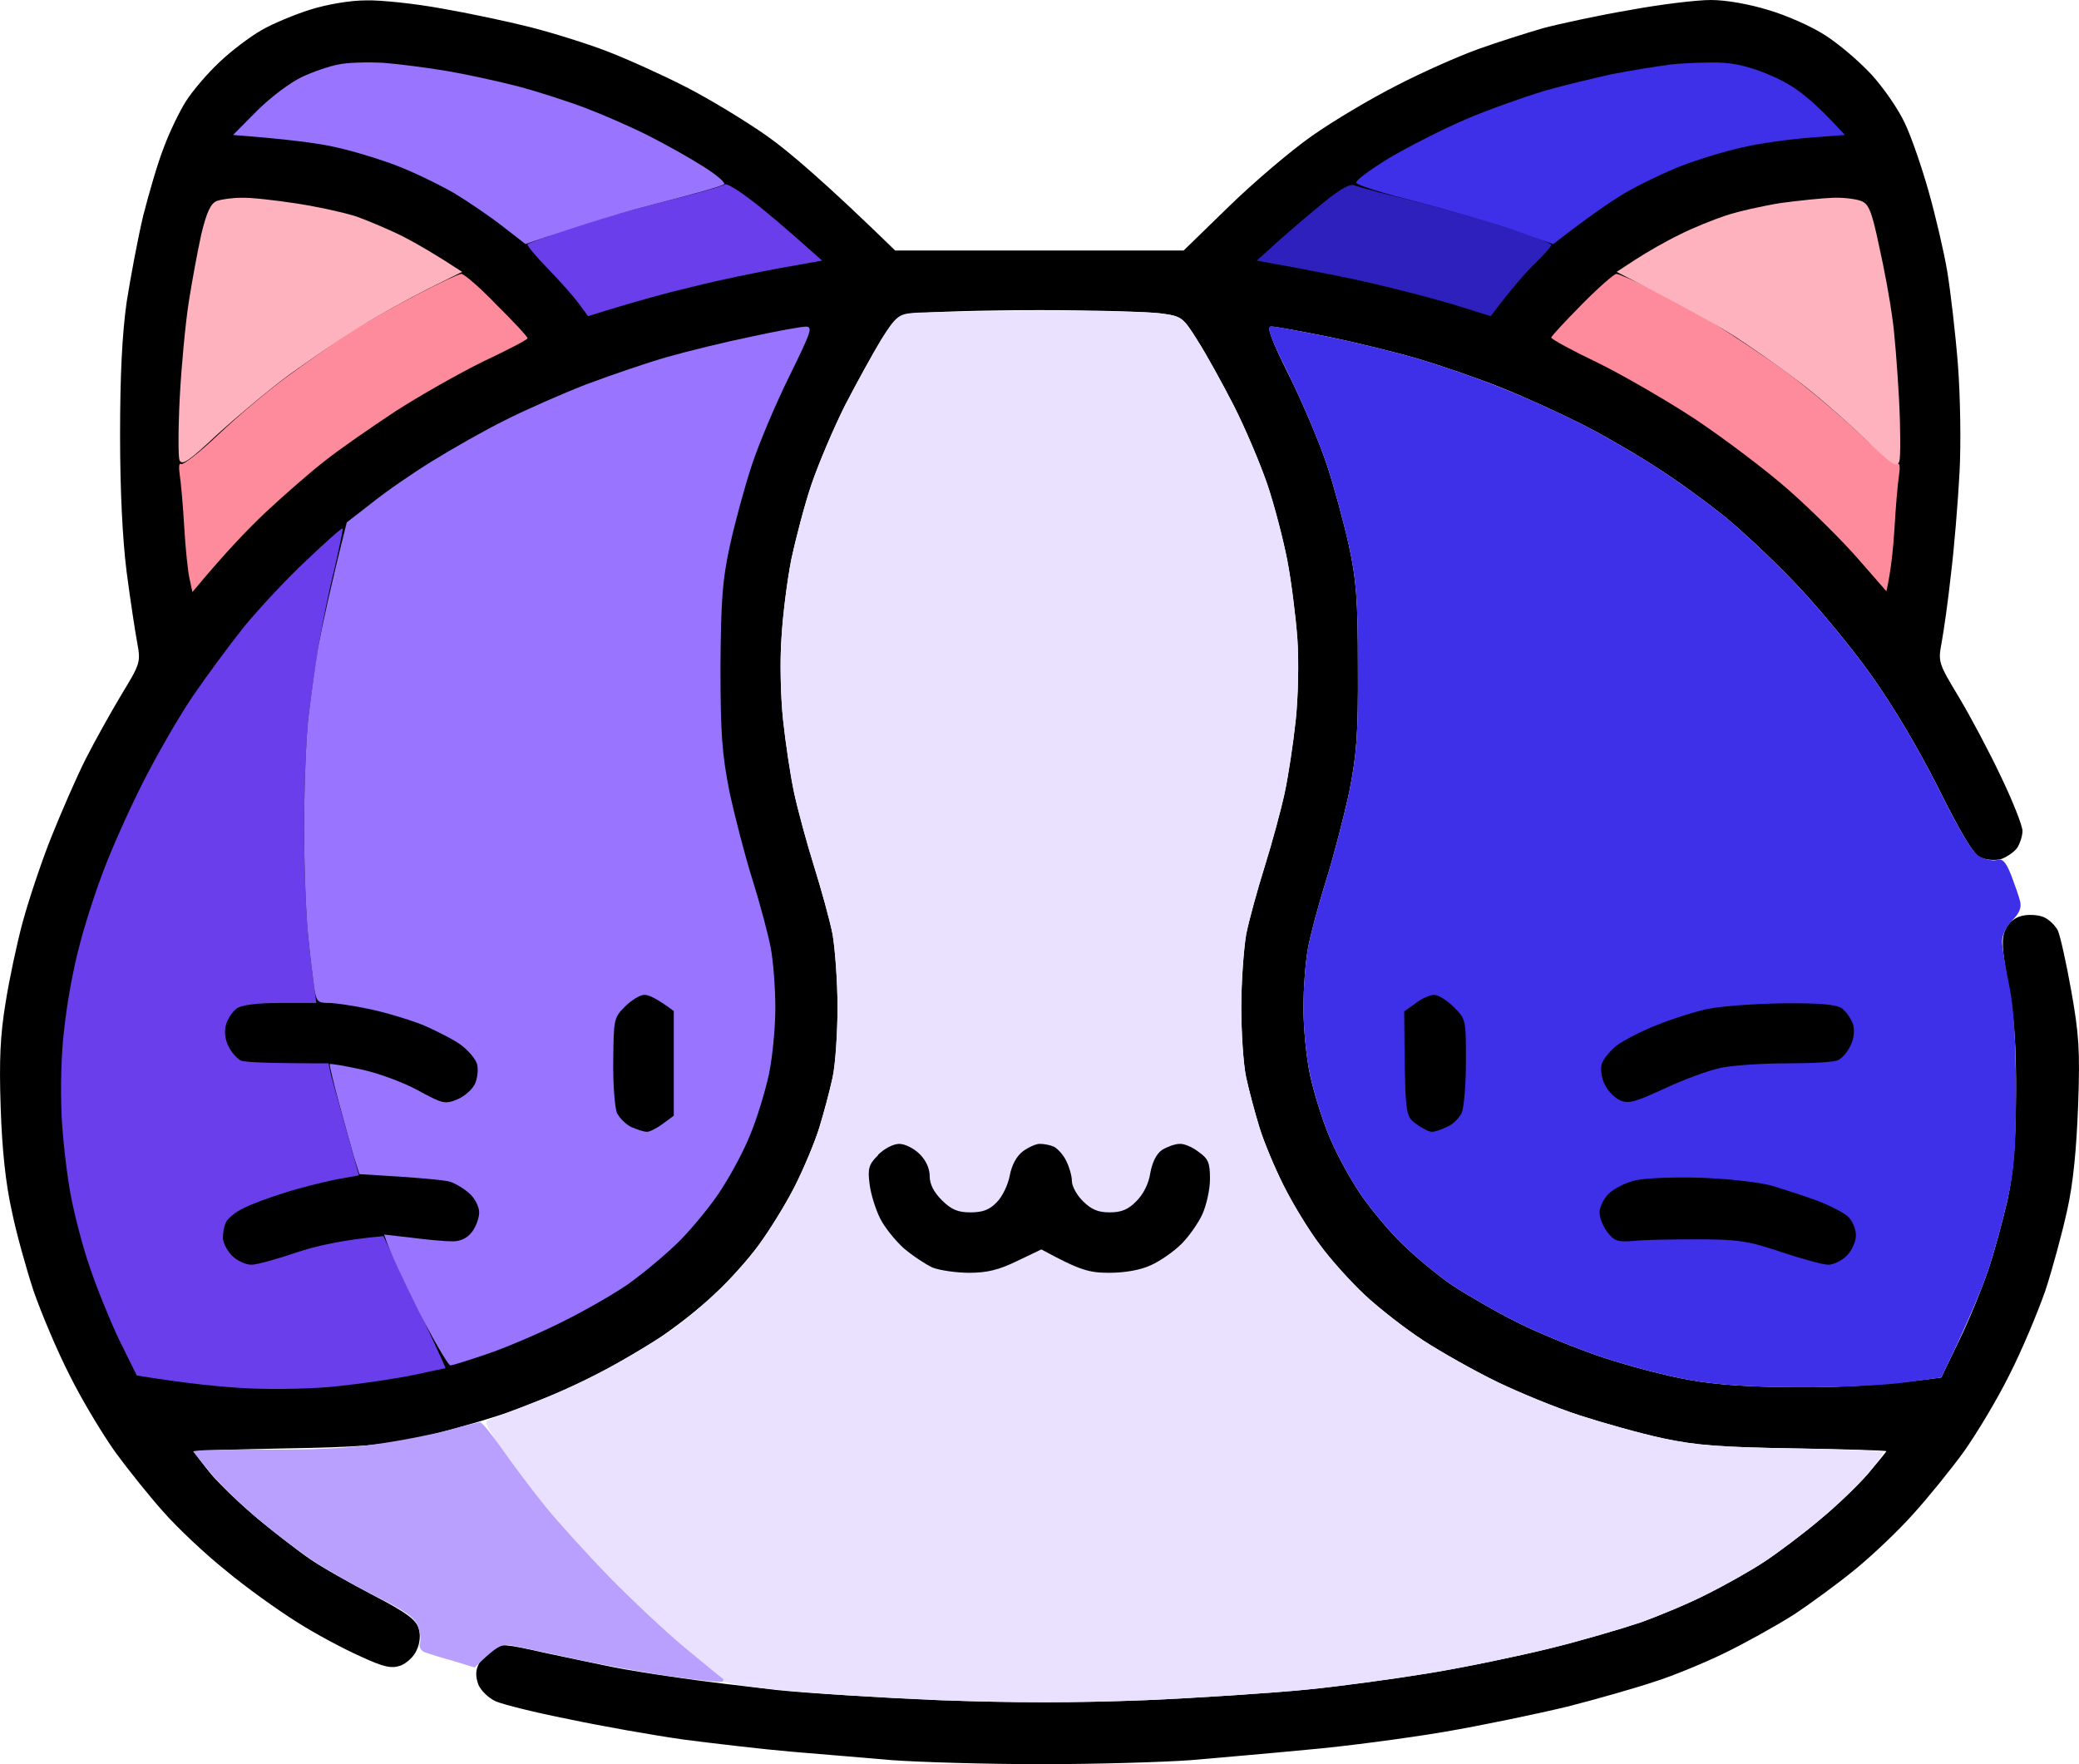 <svg width="33" height="28" viewBox="0 0 33 28" fill="none" xmlns="http://www.w3.org/2000/svg">
<path d="M4.15 0.479C4.324 0.377 4.679 0.23 4.924 0.153C5.188 0.07 5.556 0.006 5.814 0.006C6.053 0 6.588 0.058 7.007 0.134C7.42 0.205 8.051 0.339 8.406 0.428C8.761 0.518 9.315 0.69 9.631 0.812C9.947 0.933 10.515 1.189 10.889 1.381C11.263 1.573 11.843 1.924 12.178 2.161C12.514 2.397 13.107 2.902 14.209 3.976H18.788L19.497 3.286C19.89 2.902 20.483 2.397 20.819 2.161C21.154 1.924 21.767 1.56 22.173 1.355C22.579 1.144 23.159 0.889 23.462 0.78C23.765 0.671 24.23 0.524 24.494 0.447C24.758 0.377 25.377 0.243 25.867 0.16C26.351 0.07 26.931 0 27.157 0C27.396 0 27.763 0.064 28.073 0.16C28.356 0.243 28.763 0.422 28.976 0.563C29.188 0.697 29.517 0.978 29.711 1.189C29.898 1.394 30.136 1.739 30.233 1.95C30.336 2.161 30.504 2.653 30.613 3.037C30.723 3.426 30.858 4.002 30.91 4.315C30.962 4.635 31.039 5.293 31.078 5.785C31.116 6.278 31.129 7.051 31.103 7.511C31.078 7.972 31.02 8.688 30.968 9.11C30.923 9.532 30.852 10.024 30.82 10.196C30.762 10.51 30.768 10.522 31.09 11.059C31.271 11.36 31.574 11.929 31.761 12.325C31.948 12.715 32.103 13.105 32.103 13.188C32.103 13.265 32.064 13.386 32.019 13.457C31.967 13.527 31.851 13.604 31.761 13.636C31.651 13.661 31.523 13.648 31.426 13.604C31.316 13.546 31.123 13.22 30.762 12.498C30.433 11.846 30.039 11.187 29.678 10.682C29.362 10.241 28.814 9.583 28.46 9.218C28.105 8.847 27.596 8.374 27.331 8.163C27.067 7.953 26.603 7.614 26.299 7.422C25.996 7.224 25.461 6.91 25.107 6.732C24.752 6.553 24.165 6.284 23.804 6.143C23.437 5.996 22.856 5.798 22.515 5.696C22.166 5.594 21.521 5.434 21.077 5.344C20.632 5.255 20.225 5.178 20.174 5.184C20.103 5.184 20.18 5.395 20.464 5.964C20.677 6.393 20.948 7.032 21.064 7.384C21.18 7.735 21.334 8.31 21.412 8.662C21.528 9.193 21.554 9.519 21.554 10.58C21.56 11.654 21.534 11.973 21.418 12.562C21.334 12.952 21.173 13.578 21.051 13.968C20.928 14.358 20.799 14.844 20.761 15.055C20.722 15.266 20.69 15.688 20.69 16.001C20.69 16.308 20.735 16.781 20.793 17.056C20.851 17.324 20.98 17.746 21.083 17.995C21.18 18.245 21.386 18.628 21.534 18.858C21.676 19.089 21.979 19.459 22.192 19.677C22.411 19.901 22.792 20.22 23.043 20.393C23.295 20.559 23.772 20.834 24.107 21C24.442 21.166 25.055 21.416 25.461 21.55C25.867 21.684 26.48 21.844 26.815 21.901C27.235 21.978 27.783 22.016 28.556 22.016C29.175 22.023 29.936 21.985 30.813 21.863L31.097 21.275C31.258 20.949 31.458 20.45 31.555 20.169C31.651 19.888 31.787 19.383 31.864 19.05C31.961 18.584 31.993 18.2 32 17.388C32.006 16.602 31.974 16.154 31.877 15.63C31.774 15.055 31.767 14.895 31.832 14.754C31.877 14.646 31.98 14.563 32.09 14.537C32.187 14.511 32.335 14.518 32.425 14.55C32.516 14.582 32.619 14.684 32.664 14.767C32.703 14.857 32.799 15.285 32.877 15.726C32.999 16.41 33.018 16.672 32.986 17.548C32.96 18.232 32.909 18.782 32.812 19.21C32.735 19.562 32.58 20.137 32.464 20.489C32.341 20.84 32.09 21.441 31.89 21.831C31.697 22.221 31.368 22.764 31.168 23.046C30.962 23.327 30.607 23.768 30.368 24.03C30.136 24.292 29.723 24.682 29.459 24.899C29.195 25.117 28.743 25.449 28.46 25.635C28.176 25.814 27.679 26.089 27.363 26.242C27.047 26.395 26.551 26.6 26.267 26.689C25.984 26.785 25.358 26.964 24.881 27.086C24.404 27.201 23.52 27.386 22.914 27.489C22.308 27.591 21.341 27.719 20.754 27.77C20.167 27.827 19.336 27.898 18.904 27.936C18.465 27.968 17.401 28 16.531 28C15.66 28 14.596 27.968 14.158 27.936C13.726 27.898 13.01 27.84 12.565 27.802C12.12 27.764 11.353 27.674 10.856 27.61C10.36 27.54 9.534 27.393 9.019 27.284C8.503 27.182 7.987 27.054 7.871 27.003C7.755 26.952 7.639 26.837 7.594 26.741C7.548 26.613 7.548 26.517 7.594 26.421C7.632 26.338 7.729 26.229 7.806 26.172C7.942 26.082 8.013 26.089 8.664 26.236C9.057 26.319 9.534 26.421 9.728 26.459C9.921 26.498 10.386 26.574 10.76 26.626C11.134 26.683 11.843 26.766 12.339 26.824C12.836 26.875 13.997 26.945 14.919 26.984C16.099 27.028 17.066 27.028 18.194 26.984C19.071 26.945 20.212 26.869 20.735 26.817C21.264 26.766 22.14 26.645 22.689 26.555C23.237 26.466 24.094 26.287 24.591 26.165C25.087 26.044 25.738 25.852 26.042 25.75C26.345 25.641 26.822 25.443 27.105 25.296C27.389 25.155 27.796 24.925 28.008 24.785C28.221 24.644 28.614 24.35 28.879 24.126C29.143 23.909 29.491 23.576 29.652 23.391C29.814 23.199 29.943 23.039 29.943 23.033C29.943 23.02 29.291 23.001 28.492 22.988C27.305 22.969 26.925 22.943 26.396 22.828C26.042 22.752 25.448 22.585 25.074 22.464C24.7 22.343 24.107 22.099 23.753 21.927C23.398 21.754 22.876 21.46 22.592 21.275C22.308 21.09 21.889 20.764 21.663 20.552C21.438 20.342 21.115 19.984 20.948 19.753C20.773 19.523 20.522 19.108 20.38 18.826C20.238 18.545 20.064 18.13 19.993 17.899C19.922 17.669 19.826 17.311 19.78 17.101C19.735 16.89 19.703 16.384 19.703 15.982C19.703 15.579 19.742 15.061 19.78 14.831C19.826 14.601 19.961 14.115 20.077 13.744C20.193 13.373 20.335 12.849 20.393 12.581C20.451 12.306 20.529 11.788 20.567 11.43C20.606 11.066 20.619 10.484 20.593 10.132C20.567 9.781 20.496 9.218 20.432 8.886C20.367 8.553 20.225 8.01 20.116 7.69C20.006 7.364 19.768 6.802 19.587 6.444C19.4 6.079 19.142 5.613 19.007 5.402C18.775 5.031 18.755 5.018 18.42 4.974C18.233 4.948 17.369 4.922 16.498 4.922C15.628 4.922 14.764 4.948 14.577 4.974C14.242 5.018 14.222 5.031 13.99 5.402C13.855 5.613 13.597 6.079 13.41 6.444C13.229 6.802 12.991 7.364 12.881 7.69C12.771 8.01 12.63 8.553 12.559 8.886C12.494 9.218 12.423 9.781 12.404 10.132C12.378 10.484 12.391 11.066 12.43 11.43C12.468 11.788 12.546 12.306 12.604 12.581C12.662 12.849 12.804 13.373 12.92 13.744C13.036 14.115 13.171 14.601 13.216 14.831C13.255 15.061 13.294 15.579 13.294 15.982C13.294 16.384 13.261 16.89 13.216 17.101C13.171 17.311 13.075 17.669 13.004 17.899C12.933 18.13 12.758 18.545 12.617 18.826C12.475 19.108 12.217 19.523 12.049 19.753C11.882 19.984 11.559 20.342 11.334 20.552C11.108 20.764 10.689 21.09 10.405 21.275C10.121 21.46 9.599 21.754 9.244 21.927C8.89 22.099 8.296 22.343 7.922 22.464C7.548 22.585 6.955 22.752 6.601 22.828C6.078 22.937 5.691 22.969 4.537 22.988C3.757 23.001 3.112 23.026 3.106 23.046C3.093 23.065 3.209 23.225 3.357 23.404C3.512 23.583 3.854 23.909 4.118 24.126C4.382 24.343 4.744 24.625 4.924 24.746C5.098 24.868 5.55 25.123 5.917 25.315C6.459 25.596 6.601 25.705 6.646 25.846C6.678 25.954 6.665 26.082 6.613 26.191C6.575 26.287 6.459 26.395 6.362 26.434C6.214 26.485 6.104 26.466 5.717 26.287C5.459 26.172 5.001 25.929 4.711 25.743C4.415 25.558 3.905 25.194 3.583 24.925C3.254 24.663 2.809 24.241 2.596 23.998C2.377 23.755 2.035 23.327 1.829 23.046C1.629 22.764 1.3 22.221 1.107 21.831C0.907 21.441 0.655 20.84 0.533 20.489C0.417 20.137 0.256 19.562 0.185 19.21C0.09 18.784 0.032 18.241 0.011 17.58C-0.015 16.826 0.004 16.429 0.088 15.918C0.146 15.547 0.269 14.972 0.359 14.639C0.449 14.307 0.649 13.7 0.81 13.297C0.971 12.894 1.216 12.332 1.358 12.05C1.5 11.769 1.758 11.309 1.926 11.027C2.229 10.529 2.235 10.51 2.177 10.196C2.145 10.024 2.068 9.519 2.01 9.078C1.945 8.56 1.906 7.793 1.906 6.904C1.906 5.945 1.939 5.306 2.01 4.795C2.074 4.392 2.19 3.772 2.274 3.42C2.364 3.068 2.506 2.576 2.603 2.333C2.693 2.09 2.854 1.758 2.957 1.598C3.061 1.438 3.293 1.163 3.486 0.984C3.673 0.805 3.97 0.582 4.15 0.479Z" fill="black"/>
<path d="M4.44 18.954C4.634 18.89 4.956 18.801 5.15 18.756C5.343 18.718 5.782 18.68 6.117 18.673C6.452 18.673 6.858 18.699 7.02 18.737C7.181 18.775 7.374 18.865 7.458 18.942C7.535 19.018 7.606 19.152 7.606 19.242C7.606 19.331 7.548 19.472 7.477 19.562C7.374 19.696 7.316 19.715 7.071 19.696C6.923 19.677 6.459 19.664 6.052 19.664C5.388 19.67 5.253 19.689 4.73 19.869C4.408 19.977 4.079 20.073 3.989 20.073C3.899 20.073 3.763 20.009 3.679 19.926C3.602 19.849 3.538 19.721 3.538 19.645C3.538 19.562 3.557 19.453 3.583 19.395C3.615 19.338 3.737 19.236 3.86 19.178C3.983 19.114 4.247 19.018 4.44 18.954Z" fill="black"/>
<path d="M3.583 16.257C3.615 16.167 3.693 16.052 3.764 16.001C3.854 15.943 4.118 15.918 4.647 15.918C5.079 15.918 5.601 15.963 5.859 16.014C6.104 16.065 6.491 16.18 6.71 16.269C6.936 16.365 7.213 16.506 7.323 16.589C7.439 16.679 7.555 16.813 7.574 16.89C7.594 16.973 7.574 17.12 7.523 17.216C7.478 17.311 7.355 17.427 7.245 17.465C7.071 17.529 7.007 17.51 6.633 17.305C6.401 17.177 6.027 17.03 5.795 16.979C5.55 16.922 5.072 16.877 4.647 16.877C4.254 16.877 3.88 16.858 3.822 16.826C3.764 16.8 3.673 16.704 3.628 16.602C3.57 16.493 3.557 16.365 3.583 16.257Z" fill="black"/>
<path d="M3.879 9.941C4.112 9.659 4.55 9.186 4.866 8.892C5.175 8.598 5.433 8.368 5.44 8.387C5.446 8.4 5.388 8.688 5.311 9.02C5.227 9.353 5.117 9.896 5.059 10.228C5.008 10.561 4.93 11.098 4.892 11.411C4.86 11.724 4.827 12.504 4.827 13.137C4.827 13.77 4.86 14.55 4.892 14.863C4.924 15.176 4.969 15.547 5.021 15.918H4.46C4.086 15.918 3.847 15.95 3.763 16.001C3.692 16.052 3.615 16.167 3.589 16.257C3.557 16.365 3.57 16.493 3.628 16.608C3.673 16.704 3.763 16.8 3.821 16.832C3.879 16.858 4.215 16.877 5.214 16.877L5.253 17.056C5.279 17.152 5.388 17.548 5.698 18.654L5.311 18.724C5.098 18.769 4.737 18.858 4.505 18.935C4.273 19.006 3.983 19.114 3.86 19.178C3.738 19.236 3.615 19.338 3.589 19.395C3.557 19.453 3.538 19.562 3.538 19.645C3.538 19.721 3.602 19.849 3.686 19.932C3.763 20.009 3.899 20.073 3.989 20.073C4.079 20.073 4.395 19.984 4.698 19.881C5.001 19.779 5.433 19.677 6.085 19.619L6.588 20.661C6.858 21.236 7.078 21.71 7.071 21.716C7.058 21.716 6.826 21.767 6.555 21.825C6.278 21.882 5.756 21.959 5.395 21.997C5.027 22.042 4.382 22.055 3.957 22.036C3.531 22.016 2.957 21.959 2.171 21.831L1.887 21.256C1.739 20.942 1.526 20.418 1.423 20.105C1.313 19.792 1.184 19.287 1.126 18.986C1.068 18.686 0.997 18.11 0.978 17.708C0.958 17.273 0.971 16.698 1.023 16.301C1.062 15.931 1.165 15.368 1.249 15.055C1.326 14.742 1.5 14.192 1.635 13.84C1.764 13.489 2.048 12.856 2.261 12.434C2.474 12.012 2.828 11.392 3.054 11.059C3.28 10.727 3.654 10.222 3.879 9.941Z" fill="#6A3EEB"/>
<path d="M10.598 5.664C10.914 5.574 11.514 5.427 11.92 5.344C12.326 5.255 12.72 5.184 12.79 5.184C12.907 5.184 12.874 5.268 12.533 5.964C12.32 6.393 12.049 7.032 11.933 7.384C11.817 7.735 11.662 8.31 11.585 8.662C11.469 9.193 11.443 9.512 11.436 10.58C11.436 11.66 11.462 11.967 11.578 12.562C11.662 12.952 11.823 13.578 11.946 13.968C12.068 14.358 12.197 14.844 12.236 15.055C12.275 15.266 12.307 15.688 12.307 16.001C12.307 16.308 12.262 16.781 12.204 17.056C12.146 17.324 12.017 17.746 11.914 17.995C11.817 18.245 11.611 18.628 11.462 18.858C11.32 19.089 11.017 19.459 10.805 19.677C10.585 19.9 10.198 20.22 9.953 20.393C9.708 20.559 9.238 20.827 8.922 20.981C8.606 21.141 8.09 21.364 7.78 21.473C7.464 21.582 7.181 21.671 7.148 21.671C7.116 21.671 6.884 21.275 6.639 20.795C6.4 20.31 6.175 19.843 6.097 19.594L6.542 19.645C6.787 19.677 7.071 19.702 7.181 19.702C7.31 19.702 7.413 19.653 7.49 19.555C7.555 19.472 7.606 19.331 7.606 19.242C7.606 19.152 7.535 19.018 7.458 18.948C7.374 18.871 7.239 18.788 7.148 18.756C7.058 18.731 6.697 18.692 5.704 18.635L5.614 18.347C5.569 18.187 5.459 17.797 5.375 17.484C5.291 17.171 5.227 16.902 5.233 16.89C5.24 16.877 5.466 16.915 5.73 16.973C6.001 17.03 6.4 17.177 6.633 17.305C7.032 17.522 7.065 17.529 7.265 17.446C7.381 17.395 7.503 17.286 7.542 17.196C7.58 17.107 7.593 16.973 7.574 16.896C7.555 16.813 7.439 16.678 7.323 16.589C7.213 16.506 6.936 16.365 6.716 16.269C6.491 16.18 6.104 16.065 5.859 16.014C5.614 15.963 5.324 15.918 5.214 15.918C5.04 15.918 5.021 15.892 4.988 15.681C4.969 15.547 4.924 15.176 4.892 14.863C4.859 14.55 4.827 13.77 4.827 13.137C4.827 12.504 4.859 11.724 4.892 11.411C4.93 11.098 5.001 10.573 5.053 10.26C5.111 9.947 5.233 9.372 5.504 8.291L5.891 7.991C6.104 7.818 6.536 7.518 6.858 7.32C7.181 7.121 7.697 6.827 8.019 6.668C8.335 6.508 8.915 6.252 9.309 6.099C9.702 5.952 10.282 5.753 10.598 5.664Z" fill="#9874FF"/>
<path d="M9.734 16.835C9.741 16.186 9.741 16.154 9.921 15.975C10.024 15.873 10.16 15.79 10.224 15.79C10.289 15.784 10.418 15.841 10.695 16.046V17.708L10.521 17.836C10.418 17.912 10.302 17.97 10.263 17.963C10.218 17.963 10.108 17.925 10.018 17.887C9.928 17.842 9.831 17.74 9.792 17.663C9.76 17.58 9.728 17.209 9.734 16.838L9.734 16.835Z" fill="black"/>
<path d="M24.623 5.357C24.623 5.338 24.842 5.101 25.107 4.833C25.371 4.564 25.622 4.347 25.655 4.347C25.693 4.347 25.932 4.449 26.183 4.577C26.441 4.705 26.899 4.954 27.202 5.133C27.505 5.319 28.034 5.67 28.382 5.926C28.724 6.182 29.246 6.623 29.537 6.904C29.833 7.185 30.098 7.39 30.123 7.364C30.155 7.339 30.162 7.422 30.143 7.543C30.123 7.665 30.091 8.042 30.072 8.374C30.052 8.707 30.014 9.071 29.943 9.384L29.491 8.867C29.24 8.579 28.75 8.093 28.395 7.78C28.041 7.467 27.37 6.962 26.912 6.655C26.454 6.354 25.745 5.945 25.352 5.753C24.952 5.562 24.623 5.383 24.623 5.357Z" fill="#FD8B9B"/>
<path d="M5.569 5.268C5.782 5.133 6.246 4.871 6.6 4.686C6.955 4.5 7.284 4.347 7.323 4.347C7.368 4.347 7.626 4.571 7.89 4.846C8.161 5.114 8.38 5.351 8.374 5.37C8.374 5.389 8.058 5.555 7.677 5.734C7.297 5.92 6.665 6.278 6.278 6.527C5.891 6.783 5.382 7.134 5.15 7.32C4.918 7.499 4.498 7.869 4.215 8.132C3.931 8.4 3.557 8.79 3.054 9.397L3.009 9.186C2.983 9.078 2.944 8.707 2.925 8.374C2.906 8.042 2.873 7.665 2.854 7.543C2.835 7.422 2.841 7.339 2.873 7.364C2.899 7.39 3.17 7.179 3.473 6.891C3.776 6.604 4.279 6.175 4.602 5.945C4.924 5.709 5.356 5.408 5.569 5.268Z" fill="#FD8B9B"/>
<path d="M27.396 3.42C27.589 3.356 27.982 3.267 28.266 3.222C28.55 3.184 28.917 3.145 29.091 3.139C29.259 3.132 29.459 3.158 29.543 3.19C29.659 3.235 29.71 3.343 29.827 3.906C29.91 4.27 30.001 4.775 30.033 5.018C30.072 5.261 30.117 5.856 30.143 6.329C30.168 6.802 30.168 7.249 30.149 7.32C30.11 7.435 30.039 7.384 29.569 6.936C29.279 6.655 28.808 6.246 28.524 6.035C28.24 5.817 27.789 5.504 27.525 5.332C27.26 5.165 26.732 4.865 25.661 4.315L25.964 4.117C26.132 4.008 26.441 3.829 26.654 3.727C26.867 3.618 27.202 3.484 27.396 3.42Z" fill="#FDB2BD"/>
<path d="M3.196 3.714C3.28 3.369 3.344 3.228 3.441 3.19C3.512 3.164 3.686 3.139 3.828 3.139C3.97 3.132 4.363 3.177 4.698 3.228C5.034 3.279 5.472 3.375 5.666 3.439C5.859 3.51 6.194 3.65 6.407 3.759C6.62 3.868 6.917 4.04 7.336 4.315L6.794 4.584C6.491 4.737 6.007 5.005 5.717 5.184C5.421 5.363 4.924 5.709 4.602 5.939C4.279 6.175 3.77 6.604 3.454 6.891C2.99 7.326 2.886 7.396 2.848 7.3C2.828 7.243 2.828 6.789 2.854 6.297C2.88 5.805 2.944 5.127 2.996 4.795C3.048 4.462 3.138 3.976 3.196 3.714Z" fill="#FDB2BD"/>
<path d="M20.303 3.816C20.496 3.644 20.825 3.363 21.032 3.196C21.309 2.973 21.438 2.909 21.515 2.947C21.58 2.973 21.941 3.069 22.334 3.164C22.778 3.273 23.398 3.446 23.83 3.586C24.268 3.721 24.623 3.855 24.623 3.887C24.623 3.912 24.507 4.047 24.359 4.187C24.217 4.328 23.998 4.571 23.662 5.018L23.192 4.871C22.934 4.788 22.386 4.641 21.979 4.545C21.573 4.443 20.948 4.315 19.948 4.136L20.303 3.816Z" fill="#2D20BD"/>
<path d="M10.508 3.209C11.03 3.081 11.475 2.953 11.501 2.928C11.527 2.902 11.707 3.011 11.907 3.164C12.114 3.318 12.449 3.599 13.049 4.136L12.404 4.251C12.049 4.315 11.424 4.443 11.018 4.545C10.611 4.641 10.063 4.788 9.335 5.018L9.193 4.826C9.115 4.718 8.896 4.468 8.696 4.264C8.503 4.066 8.354 3.887 8.374 3.874C8.393 3.861 8.67 3.759 8.986 3.644C9.302 3.535 9.992 3.337 10.508 3.209Z" fill="#6A3EEB"/>
<path d="M25.59 1.176C25.855 1.125 26.274 1.055 26.525 1.023C26.777 0.997 27.151 0.984 27.363 0.997C27.628 1.016 27.899 1.099 28.202 1.24C28.511 1.387 28.756 1.566 29.285 2.142L28.711 2.186C28.395 2.212 27.918 2.276 27.654 2.34C27.389 2.397 26.951 2.531 26.686 2.634C26.422 2.736 26.016 2.934 25.784 3.068C25.552 3.209 25.203 3.446 24.655 3.874L24.043 3.657C23.707 3.542 23.011 3.337 22.495 3.203C21.979 3.075 21.547 2.941 21.528 2.902C21.509 2.87 21.741 2.698 22.044 2.512C22.347 2.333 22.895 2.052 23.269 1.892C23.643 1.732 24.21 1.534 24.526 1.438C24.842 1.349 25.326 1.234 25.59 1.176Z" fill="#3E2FE9"/>
<path d="M4.795 1.221C4.969 1.138 5.233 1.048 5.375 1.023C5.517 0.991 5.84 0.984 6.085 0.997C6.33 1.016 6.781 1.074 7.084 1.125C7.387 1.176 7.89 1.285 8.212 1.368C8.528 1.451 9.025 1.611 9.309 1.72C9.592 1.828 10.044 2.026 10.308 2.161C10.572 2.295 10.959 2.512 11.159 2.64C11.366 2.768 11.514 2.896 11.495 2.921C11.469 2.953 11.03 3.075 10.508 3.209C9.992 3.337 9.289 3.542 8.341 3.874L7.987 3.599C7.793 3.446 7.445 3.209 7.213 3.068C6.981 2.934 6.575 2.736 6.31 2.634C6.046 2.532 5.607 2.397 5.343 2.34C5.079 2.276 4.601 2.212 3.699 2.142L4.086 1.752C4.298 1.541 4.614 1.304 4.795 1.221Z" fill="#9874FF"/>
<path d="M13.99 5.383C14.216 5.025 14.268 4.986 14.487 4.967H14.48C14.616 4.954 15.48 4.942 16.402 4.935C17.324 4.929 18.233 4.948 18.42 4.974C18.755 5.018 18.775 5.031 19.007 5.402C19.142 5.613 19.4 6.079 19.587 6.444C19.768 6.802 20.006 7.364 20.116 7.684C20.226 8.01 20.367 8.553 20.432 8.886C20.496 9.218 20.567 9.781 20.593 10.133C20.619 10.484 20.606 11.066 20.567 11.43C20.529 11.788 20.451 12.306 20.393 12.575C20.335 12.849 20.193 13.374 20.077 13.744C19.961 14.115 19.826 14.601 19.781 14.831C19.742 15.061 19.703 15.579 19.703 15.982C19.703 16.384 19.735 16.89 19.781 17.101C19.826 17.311 19.922 17.669 19.993 17.9C20.064 18.13 20.238 18.545 20.38 18.826C20.522 19.108 20.774 19.523 20.948 19.753C21.115 19.984 21.438 20.342 21.663 20.553C21.889 20.764 22.308 21.09 22.592 21.275C22.876 21.46 23.398 21.754 23.753 21.927C24.107 22.1 24.701 22.343 25.075 22.464C25.448 22.585 26.042 22.752 26.396 22.828C26.919 22.937 27.305 22.969 28.46 22.988C29.24 23.001 29.885 23.026 29.891 23.046C29.904 23.065 29.788 23.225 29.633 23.404C29.485 23.583 29.143 23.909 28.879 24.126C28.614 24.35 28.221 24.644 28.008 24.785C27.796 24.925 27.389 25.155 27.106 25.296C26.822 25.443 26.345 25.641 26.042 25.75C25.739 25.852 25.087 26.044 24.591 26.165C24.094 26.287 23.237 26.466 22.689 26.555C22.141 26.645 21.264 26.766 20.735 26.817C20.213 26.869 19.071 26.945 18.188 26.984C17.047 27.028 16.112 27.028 14.886 26.984C13.945 26.945 12.797 26.869 12.339 26.817C11.875 26.773 11.488 26.709 11.469 26.677C11.45 26.651 11.192 26.421 10.889 26.165C10.586 25.916 10.05 25.411 9.696 25.053C9.341 24.689 8.87 24.171 8.658 23.909C8.445 23.647 8.135 23.238 7.968 22.995C7.703 22.624 7.678 22.56 7.774 22.528C7.839 22.502 8.18 22.375 8.535 22.234C8.89 22.1 9.438 21.837 9.76 21.659C10.076 21.48 10.482 21.23 10.663 21.109C10.837 20.981 11.153 20.719 11.359 20.521C11.572 20.329 11.882 19.984 12.049 19.753C12.217 19.523 12.475 19.108 12.617 18.826C12.759 18.545 12.933 18.13 13.004 17.9C13.075 17.669 13.171 17.311 13.216 17.101C13.262 16.89 13.294 16.384 13.294 15.982C13.294 15.579 13.255 15.061 13.216 14.831C13.171 14.601 13.036 14.115 12.92 13.744C12.804 13.374 12.662 12.849 12.604 12.575C12.546 12.306 12.469 11.788 12.43 11.424C12.391 11.066 12.378 10.484 12.404 10.133C12.423 9.781 12.494 9.218 12.559 8.886C12.63 8.553 12.771 8.01 12.881 7.684C12.991 7.364 13.229 6.802 13.41 6.437C13.597 6.079 13.855 5.606 13.99 5.383Z" fill="#E9E1FF"/>
<path d="M13.803 18.794C13.771 18.545 13.79 18.481 13.938 18.334V18.328C14.035 18.232 14.177 18.155 14.274 18.155C14.364 18.155 14.506 18.226 14.596 18.315C14.699 18.417 14.757 18.545 14.757 18.667C14.757 18.794 14.822 18.922 14.951 19.05C15.099 19.197 15.202 19.242 15.402 19.242C15.595 19.242 15.705 19.204 15.821 19.082C15.911 18.993 16.002 18.801 16.027 18.66C16.06 18.488 16.137 18.347 16.24 18.27C16.331 18.206 16.453 18.149 16.511 18.155C16.576 18.155 16.672 18.174 16.73 18.2C16.788 18.232 16.879 18.328 16.924 18.424C16.975 18.526 17.014 18.667 17.014 18.743C17.014 18.826 17.091 18.967 17.188 19.063C17.323 19.197 17.427 19.242 17.614 19.242C17.801 19.242 17.91 19.197 18.039 19.063C18.149 18.954 18.233 18.788 18.259 18.616C18.291 18.443 18.355 18.315 18.445 18.251C18.529 18.2 18.652 18.155 18.723 18.155C18.794 18.149 18.929 18.206 19.026 18.283C19.181 18.392 19.206 18.456 19.206 18.711C19.206 18.884 19.148 19.133 19.084 19.274C19.019 19.415 18.871 19.626 18.749 19.747C18.626 19.869 18.413 20.015 18.271 20.079C18.11 20.156 17.859 20.201 17.607 20.201C17.285 20.201 17.143 20.163 16.53 19.83L16.143 20.015C15.853 20.156 15.666 20.201 15.383 20.201C15.183 20.201 14.918 20.163 14.802 20.118C14.693 20.067 14.486 19.932 14.345 19.811C14.209 19.689 14.041 19.479 13.97 19.338C13.9 19.197 13.822 18.954 13.803 18.794Z" fill="black"/>
<path d="M21.064 7.384C20.947 7.032 20.677 6.393 20.464 5.964V5.958C20.174 5.383 20.096 5.178 20.174 5.178C20.225 5.178 20.631 5.255 21.076 5.344C21.521 5.434 22.166 5.594 22.514 5.696C22.856 5.798 23.436 5.996 23.797 6.143C24.165 6.284 24.752 6.553 25.107 6.732C25.461 6.911 25.996 7.224 26.299 7.422C26.602 7.614 27.067 7.953 27.331 8.163C27.595 8.374 28.105 8.848 28.459 9.218C28.814 9.583 29.362 10.241 29.678 10.682C30.039 11.187 30.433 11.846 30.761 12.498C31.122 13.22 31.316 13.546 31.426 13.597C31.516 13.642 31.638 13.668 31.703 13.648C31.787 13.623 31.838 13.68 31.922 13.885C31.98 14.038 32.045 14.224 32.064 14.3C32.09 14.403 32.057 14.492 31.941 14.607C31.845 14.703 31.78 14.838 31.78 14.94C31.78 15.042 31.832 15.349 31.89 15.63C31.967 15.995 31.993 16.468 32 17.292C32 18.226 31.974 18.558 31.864 19.05C31.787 19.383 31.651 19.888 31.555 20.169C31.458 20.45 31.258 20.949 30.813 21.863L30.252 21.94C29.936 21.985 29.175 22.023 28.556 22.017C27.782 22.017 27.234 21.978 26.815 21.901C26.48 21.844 25.867 21.684 25.461 21.55C25.055 21.416 24.442 21.166 24.107 21C23.772 20.834 23.295 20.559 23.043 20.393C22.792 20.22 22.411 19.901 22.192 19.677C21.979 19.459 21.676 19.089 21.534 18.858C21.386 18.628 21.18 18.245 21.083 17.995C20.98 17.746 20.851 17.324 20.793 17.049C20.735 16.781 20.689 16.308 20.689 15.995C20.689 15.688 20.722 15.266 20.761 15.055C20.799 14.844 20.928 14.358 21.051 13.968C21.173 13.578 21.334 12.952 21.418 12.562C21.534 11.973 21.56 11.654 21.554 10.58C21.554 9.519 21.528 9.193 21.412 8.662C21.334 8.311 21.18 7.735 21.064 7.384Z" fill="#3E2FE9"/>
<path d="M25.538 18.942C25.622 18.865 25.803 18.769 25.945 18.737C26.087 18.699 26.551 18.679 26.976 18.692C27.402 18.705 27.911 18.762 28.105 18.814C28.298 18.871 28.634 18.98 28.846 19.057C29.059 19.14 29.285 19.255 29.343 19.319C29.407 19.383 29.459 19.51 29.459 19.606C29.459 19.709 29.394 19.849 29.311 19.932C29.233 20.009 29.104 20.073 29.02 20.073C28.943 20.073 28.608 19.983 28.285 19.875C27.75 19.696 27.602 19.67 26.944 19.67C26.538 19.67 26.074 19.677 25.925 19.696C25.68 19.715 25.622 19.696 25.519 19.562C25.448 19.472 25.39 19.331 25.39 19.242C25.39 19.152 25.461 19.018 25.538 18.942Z" fill="black"/>
<path d="M26.299 16.269C26.532 16.174 26.893 16.058 27.105 16.014C27.318 15.969 27.853 15.931 28.298 15.924C28.879 15.918 29.143 15.943 29.233 16.001C29.304 16.052 29.381 16.167 29.414 16.257C29.44 16.365 29.427 16.493 29.369 16.602C29.323 16.704 29.233 16.8 29.175 16.826C29.117 16.858 28.756 16.877 28.363 16.877C27.969 16.877 27.499 16.909 27.318 16.947C27.131 16.985 26.731 17.132 26.428 17.273C25.958 17.49 25.854 17.522 25.719 17.465C25.629 17.427 25.519 17.311 25.474 17.215C25.422 17.12 25.403 16.973 25.422 16.896C25.442 16.813 25.558 16.678 25.667 16.589C25.784 16.506 26.067 16.359 26.299 16.269Z" fill="black"/>
<path d="M22.289 16.052L22.469 15.924C22.566 15.848 22.695 15.79 22.766 15.79C22.83 15.79 22.972 15.879 23.075 15.982C23.269 16.174 23.269 16.186 23.269 16.845C23.269 17.215 23.236 17.58 23.204 17.657C23.166 17.74 23.069 17.842 22.979 17.88C22.888 17.925 22.779 17.963 22.733 17.963C22.695 17.97 22.579 17.912 22.476 17.836C22.302 17.708 22.302 17.708 22.289 16.052Z" fill="black"/>
<path d="M5.988 22.918C6.362 22.867 6.871 22.764 7.116 22.7C7.361 22.63 7.587 22.573 7.619 22.573C7.645 22.566 7.8 22.758 7.968 22.994C8.135 23.237 8.445 23.646 8.657 23.909C8.87 24.171 9.341 24.689 9.696 25.053C10.05 25.411 10.585 25.916 10.889 26.165C11.192 26.415 11.45 26.632 11.469 26.638C11.488 26.651 11.488 26.67 11.469 26.689C11.45 26.709 11.043 26.664 10.566 26.593C10.089 26.523 9.38 26.389 8.986 26.299C8.593 26.216 8.2 26.127 8.103 26.114C7.968 26.088 7.877 26.127 7.535 26.466L7.2 26.363C7.013 26.312 6.807 26.248 6.742 26.223C6.678 26.197 6.646 26.14 6.665 26.082C6.684 26.031 6.671 25.91 6.633 25.807C6.581 25.673 6.426 25.564 5.975 25.341C5.646 25.174 5.201 24.925 4.988 24.784C4.776 24.644 4.382 24.35 4.118 24.126C3.854 23.909 3.512 23.583 3.364 23.404C3.209 23.225 3.08 23.058 3.067 23.039C3.061 23.014 3.563 23.001 4.182 23.007C4.943 23.014 5.53 22.988 5.988 22.918Z" fill="#B9A0FF"/>
</svg>
